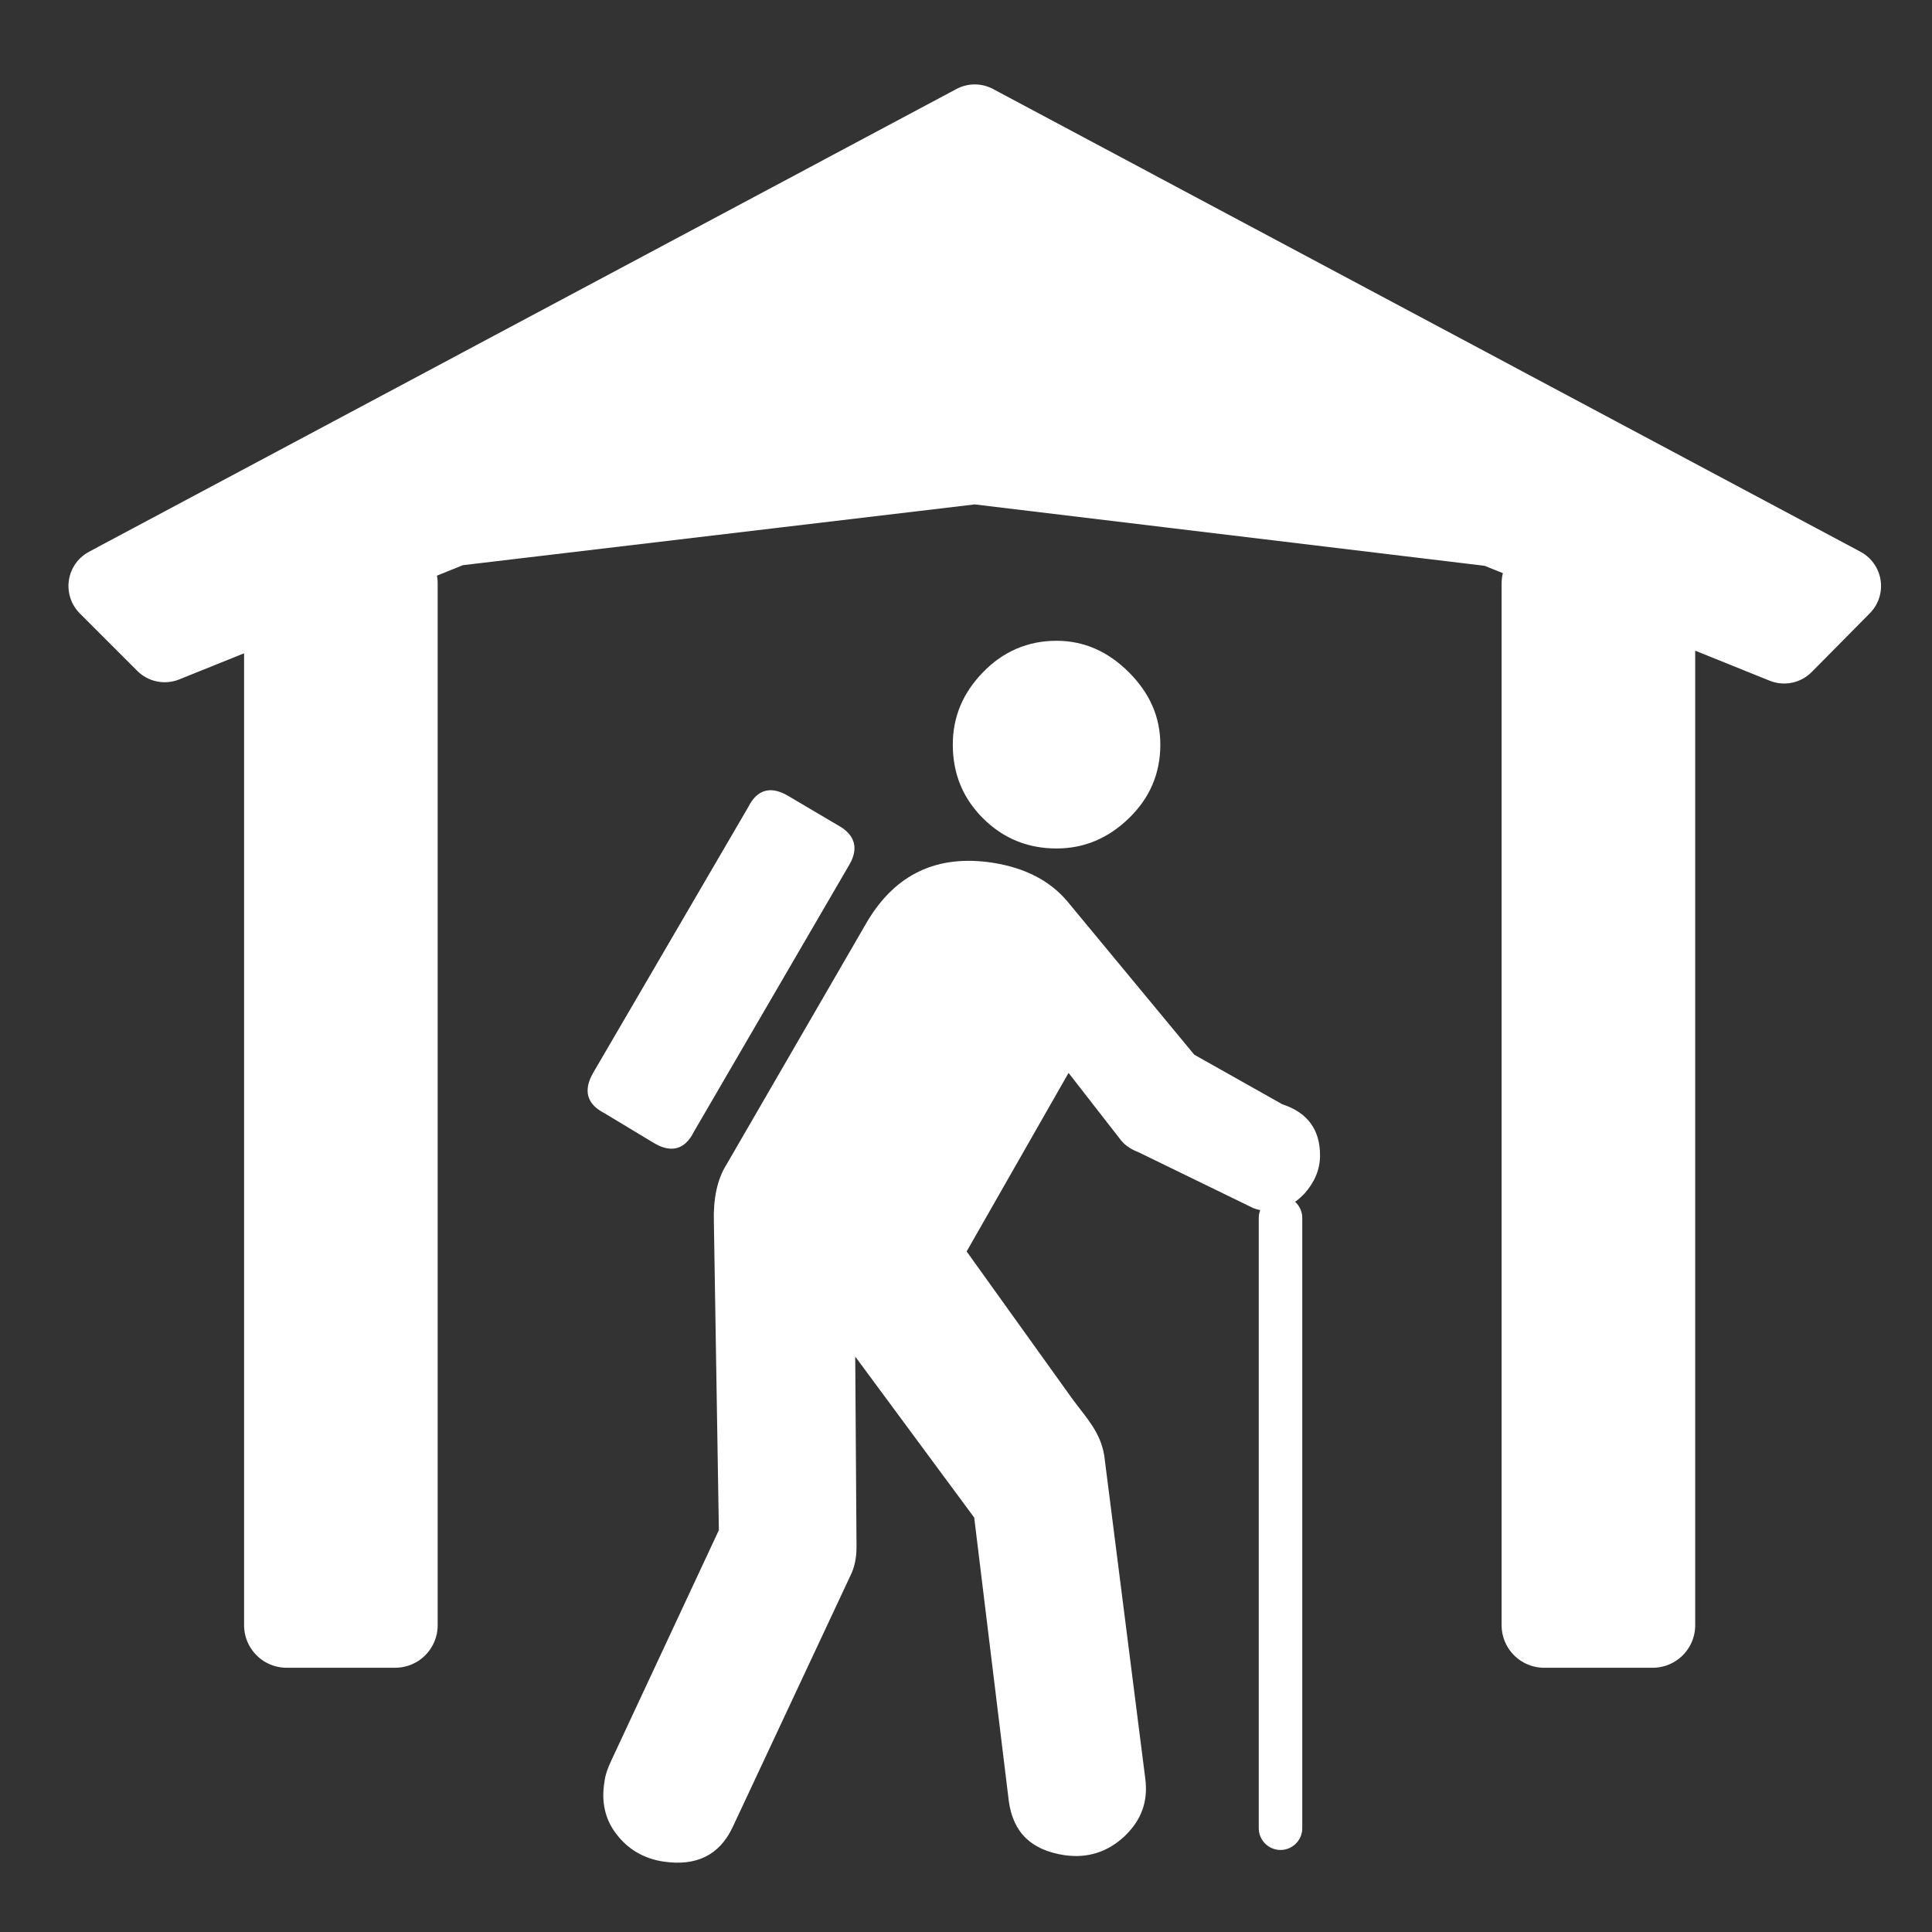<?xml version="1.0" encoding="UTF-8"?>
<svg xmlns="http://www.w3.org/2000/svg" xmlns:xlink="http://www.w3.org/1999/xlink" width="12" height="12" viewBox="0 0 12 12" version="1.1">
<rect x="0" y="0" width="12" height="12" fill="#333333" stroke="none"/>
<g id="surface1">
<path style=" stroke:none;fill-rule:nonzero;fill:rgb(100%,100%,100%);fill-opacity:1;" d="M 6.051 9.426 L 6.266 11.188 C 6.293 11.383 6.406 11.492 6.613 11.523 C 6.754 11.543 6.879 11.504 6.984 11.406 C 7.09 11.305 7.133 11.188 7.113 11.043 L 6.859 9.043 C 6.836 8.895 6.746 8.805 6.66 8.688 L 6.004 7.773 L 6.637 6.664 L 6.953 7.07 C 6.98 7.109 7.02 7.137 7.07 7.156 L 7.785 7.504 C 7.816 7.516 7.844 7.52 7.871 7.52 C 7.961 7.52 8.035 7.484 8.102 7.414 C 8.164 7.344 8.199 7.266 8.199 7.176 C 8.199 7.016 8.121 6.91 7.965 6.859 L 7.418 6.551 L 6.629 5.598 C 6.52 5.469 6.367 5.391 6.168 5.359 C 5.82 5.305 5.562 5.43 5.387 5.723 L 4.512 7.234 C 4.453 7.328 4.43 7.449 4.434 7.59 L 4.465 9.504 L 3.801 10.926 C 3.773 10.984 3.758 11.031 3.754 11.07 C 3.734 11.191 3.758 11.301 3.828 11.391 C 3.898 11.484 3.996 11.543 4.117 11.562 C 4.324 11.594 4.469 11.523 4.551 11.348 L 5.281 9.789 C 5.309 9.734 5.32 9.672 5.32 9.609 L 5.312 8.426 Z M 6.562 5.27 C 6.734 5.27 6.883 5.207 7.012 5.082 C 7.141 4.957 7.207 4.805 7.207 4.625 C 7.207 4.453 7.141 4.305 7.012 4.176 C 6.883 4.047 6.734 3.98 6.562 3.98 C 6.383 3.98 6.23 4.047 6.105 4.176 C 5.98 4.305 5.918 4.453 5.918 4.625 C 5.918 4.805 5.98 4.957 6.105 5.082 C 6.23 5.207 6.383 5.27 6.562 5.27 Z M 4.309 7.031 L 5.273 5.375 C 5.336 5.27 5.312 5.184 5.203 5.125 L 4.898 4.945 C 4.789 4.879 4.703 4.902 4.648 5.012 L 3.684 6.664 C 3.621 6.773 3.645 6.859 3.754 6.914 L 4.059 7.098 C 4.168 7.164 4.254 7.141 4.309 7.031 Z M 4.309 7.031 "/>
<path style="fill:none;stroke-width:12.867;stroke-linecap:round;stroke-linejoin:miter;stroke:rgb(100%,100%,100%);stroke-opacity:1;stroke-miterlimit:4;" d="M 378.737 360.234 L 378.737 540.729 " transform="matrix(0.021,0,0,0.021,0,0)"/>
<path style="fill-rule:evenodd;fill:rgb(100%,100%,100%);fill-opacity:1;stroke-width:22.944;stroke-linecap:round;stroke-linejoin:round;stroke:rgb(100%,100%,100%);stroke-opacity:1;stroke-miterlimit:4;" d="M 31.719 173.32 L 288.301 36.439 L 544.883 173.32 L 527.702 190.69 L 441.986 156.139 L 288.301 137.637 L 134.049 155.951 L 48.711 190.312 Z M 31.719 173.32 " transform="matrix(0.021,0,0,0.021,0,0)"/>
<path style="fill-rule:nonzero;fill:rgb(100%,100%,100%);fill-opacity:1;stroke-width:25.165;stroke-linecap:round;stroke-linejoin:round;stroke:rgb(100%,100%,100%);stroke-opacity:1;stroke-miterlimit:4;" d="M 488.809 172.565 L 456.712 172.565 L 456.712 480.69 L 488.809 480.69 Z M 488.809 172.565 " transform="matrix(0.021,0,0,0.021,0,0)"/>
<path style="fill-rule:nonzero;fill:rgb(100%,100%,100%);fill-opacity:1;stroke-width:25.165;stroke-linecap:round;stroke-linejoin:round;stroke:rgb(100%,100%,100%);stroke-opacity:1;stroke-miterlimit:4;" d="M 116.868 172.565 L 84.772 172.565 L 84.772 480.69 L 116.868 480.69 Z M 116.868 172.565 " transform="matrix(0.021,0,0,0.021,0,0)"/>
</g>
</svg>
